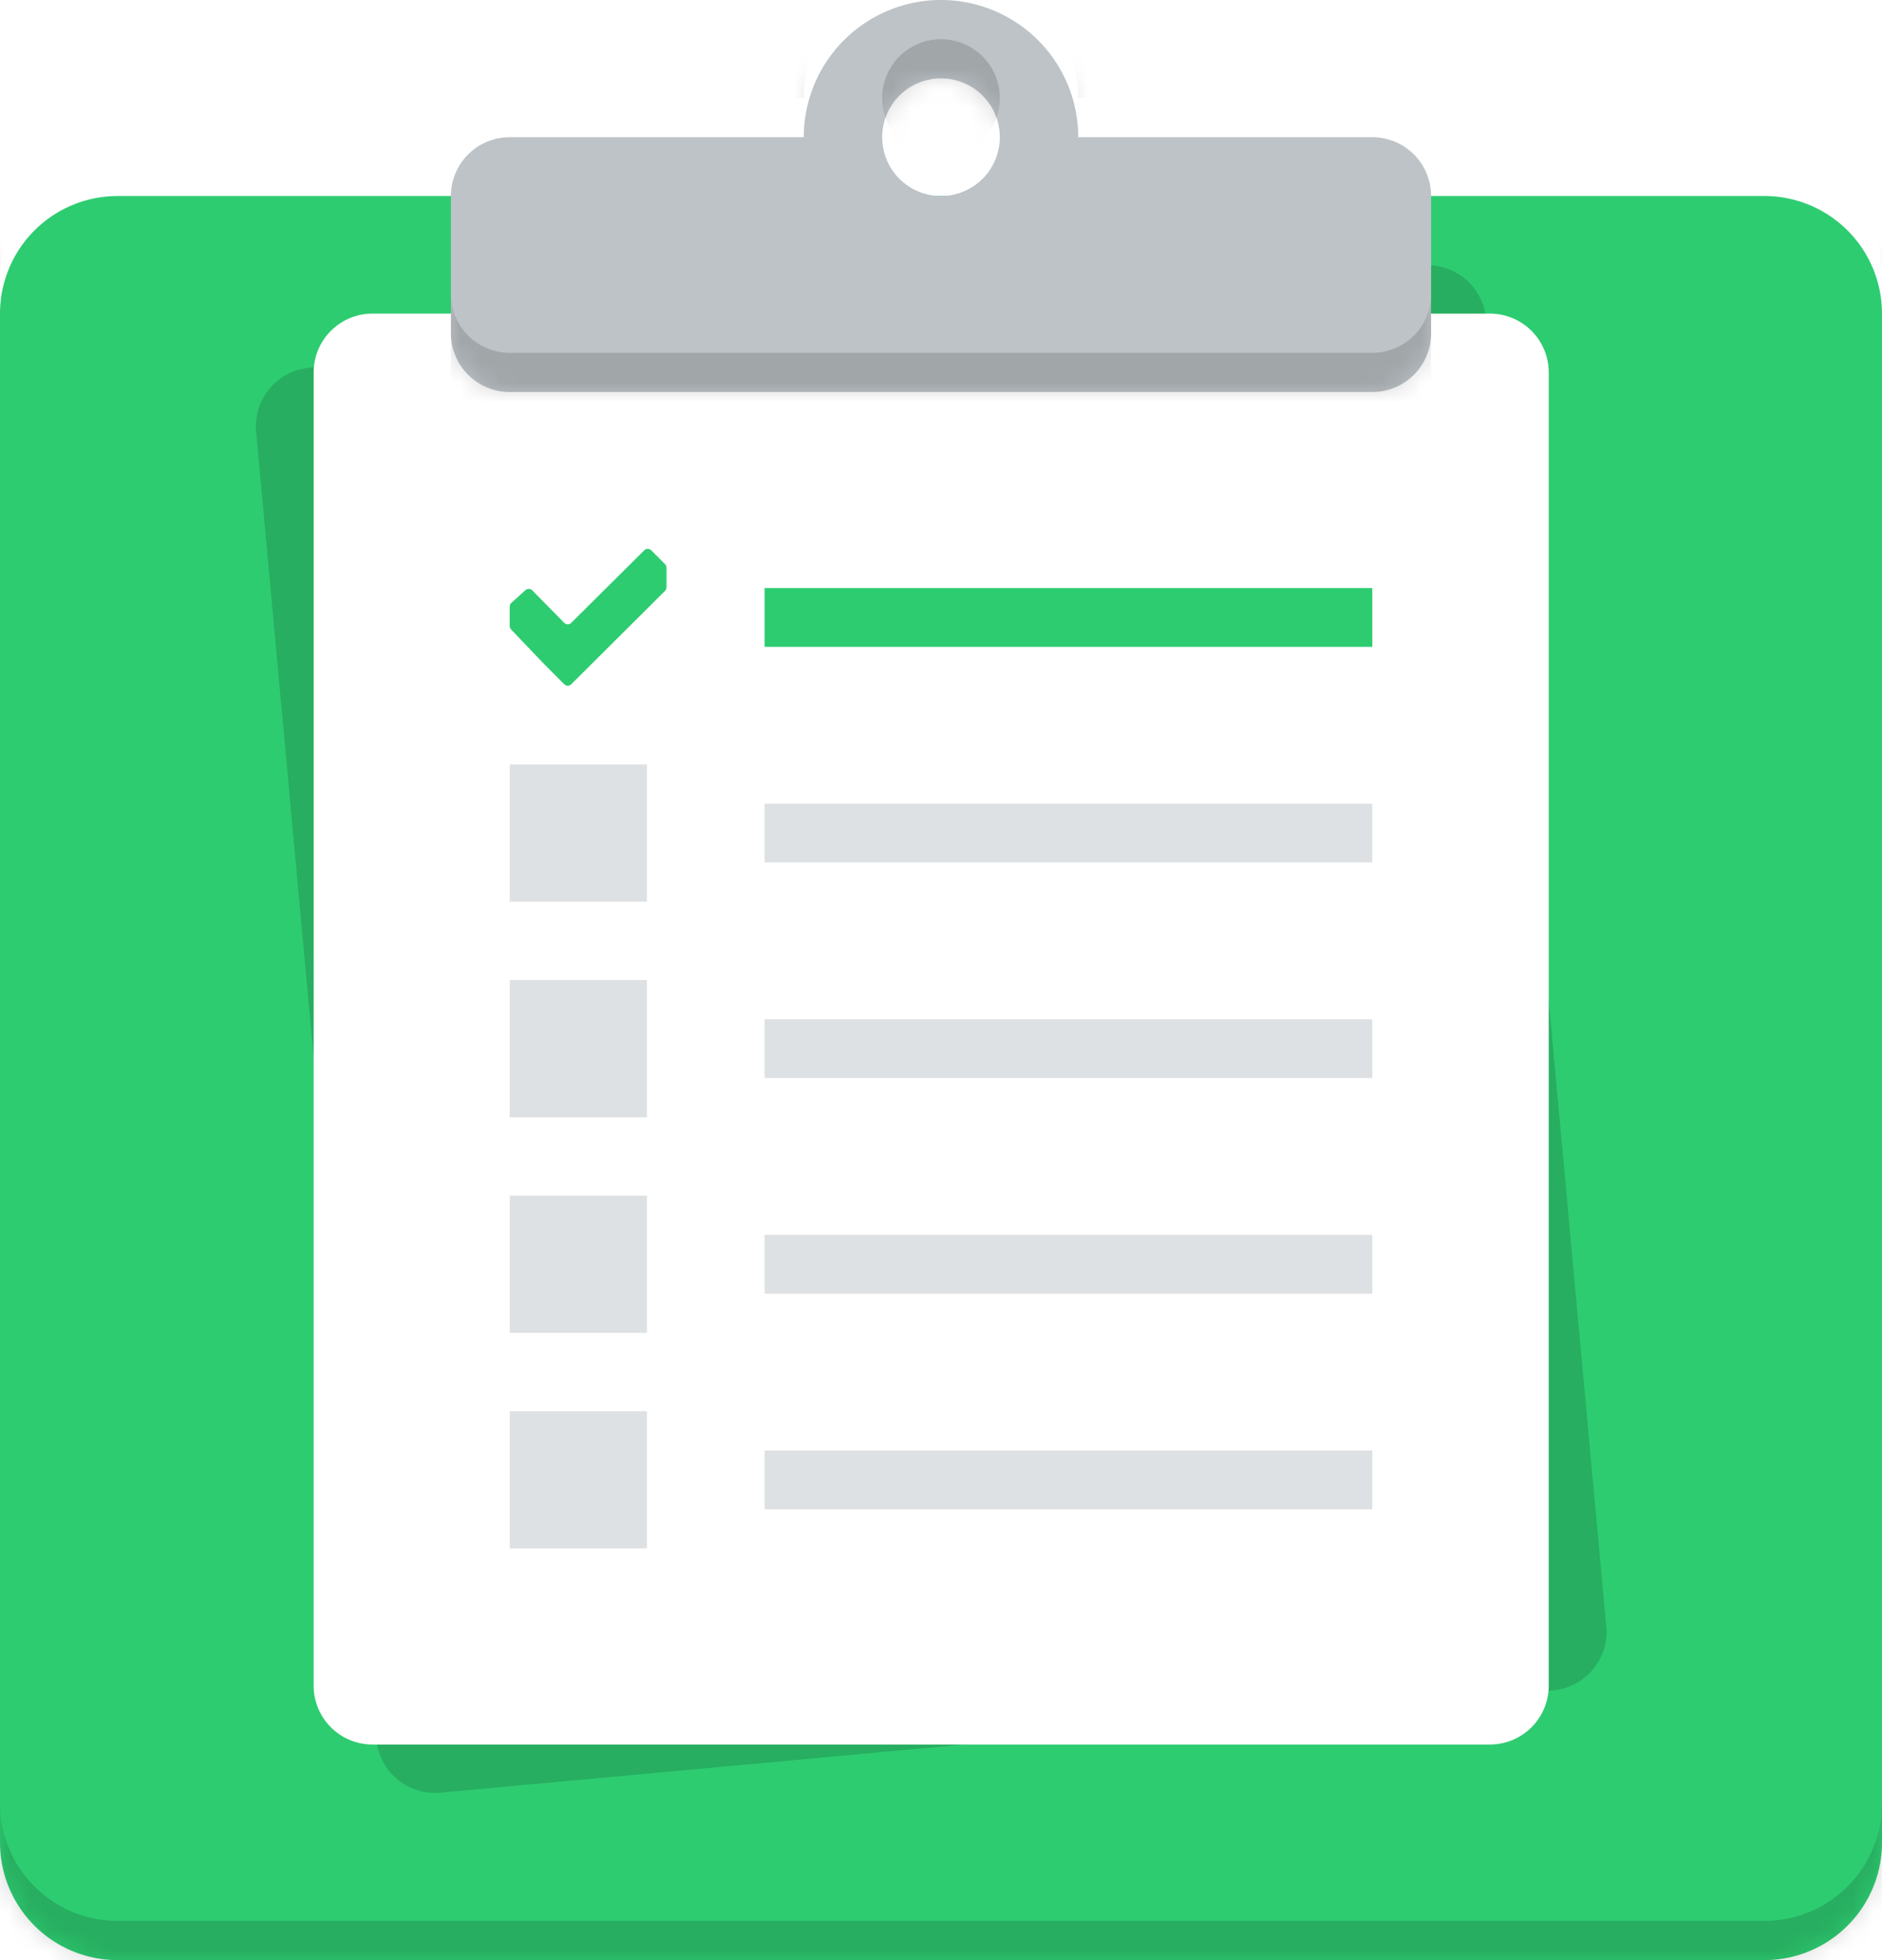<svg xmlns="http://www.w3.org/2000/svg" width="96" height="100" viewBox="0 0 96 100"><defs><filter id="ce5na" width="200%" height="200%" x="-50%" y="-50%"><feGaussianBlur in="SourceGraphic" result="FeGaussianBlur1020Out" stdDeviation="0 0"/></filter><mask id="ce5nb"><path fill="#fff" d="M6 100h84a6 6 0 0 0 6-6V16a6 6 0 0 0-6-6H6a6 6 0 0 0-6 6v78a6 6 0 0 0 6 6z"/></mask><filter id="ce5nd" width="200%" height="200%" x="-50%" y="-50%"><feGaussianBlur in="SourceGraphic" result="FeGaussianBlur1040Out" stdDeviation="0 0"/></filter><mask id="ce5ne"><path fill="#fff" d="M70 20H26a3 3 0 0 1-3-3v-7a3 3 0 0 1 3-3h15a7 7 0 1 1 14 0h15a3 3 0 0 1 3 3v7a3 3 0 0 1-3 3zM48 4a3 3 0 1 0 0 6 3 3 0 0 0 0-6z"/></mask><clipPath id="ce5nc"><path d="M6 100h84a6 6 0 0 0 6-6V16a6 6 0 0 0-6-6H6a6 6 0 0 0-6 6v78a6 6 0 0 0 6 6z"/></clipPath></defs><g><g><g><path fill="#2ecc71" d="M6 100h84a6 6 0 0 0 6-6V16a6 6 0 0 0-6-6H6a6 6 0 0 0-6 6v78a6 6 0 0 0 6 6z"/><path fill-opacity=".15" d="M0 102V8h96v94zm6-4h84a6 6 0 0 0 6-6V14a6 6 0 0 0-6-6H6a6 6 0 0 0-6 6v78a6 6 0 0 0 6 6z" filter="url(#ce5na)" mask="url(&quot;#ce5nb&quot;)"/></g><g clip-path="url(#ce5nc)" opacity=".15"><path d="M15.778 18.763l56.76-5.22a3 3 0 0 1 3.263 2.714l6.134 66.719a3 3 0 0 1-2.713 3.262l-56.76 5.219a3 3 0 0 1-3.263-2.714l-6.134-66.718a3 3 0 0 1 2.713-3.262z"/></g><g clip-path="url(#ce5nc)"><path fill="#fff" d="M19 16h57a3 3 0 0 1 3 3v67a3 3 0 0 1-3 3H19a3 3 0 0 1-3-3V19a3 3 0 0 1 3-3z"/></g><g><path fill="#bdc3c7" d="M70 20H26a3 3 0 0 1-3-3v-7a3 3 0 0 1 3-3h15a7 7 0 1 1 14 0h15a3 3 0 0 1 3 3v7a3 3 0 0 1-3 3zM48 4a3 3 0 1 0 0 6 3 3 0 0 0 0-6z"/><path fill-opacity=".15" d="M23 22v-7a3 3 0 0 0 3 3h44a3 3 0 0 0 3-3V8a3 3 0 0 0-3-3H55a7 7 0 1 0-14 0H26a3 3 0 0 0-3 3V-2h50v24zM51 5a3 3 0 1 1-6 0 3 3 0 0 1 6 0z" filter="url(#ce5nd)" mask="url(&quot;#ce5ne&quot;)"/></g><g opacity=".5"><path fill="#bdc3c7" d="M39 41h31v3H39zm0 11h31v3H39zm0 11h31v3H39zm0 11h31v3H39zM26 39h7v7h-7zm0 11h7v7h-7zm0 11h7v7h-7zm0 11h7v7h-7z"/></g><g><path fill="#2ecc71" d="M39 30h31v3H39zm-5.007-1.002H34v.998h-.007a.244.244 0 0 1-.066.144l-4.79 4.771a.251.251 0 0 1-.354 0l-.708-.712-.354-.356-1.647-1.725a.25.25 0 0 1-.063-.127H26v-.998h.01c-.003-.018-.01-.036-.01-.053 0-.065.026-.126.074-.176l.722-.648a.247.247 0 0 1 .179-.073c.063 0 .127.025.175.073l1.633 1.661a.25.25 0 0 0 .354 0l3.728-3.703a.249.249 0 0 1 .354 0l.708.712a.247.247 0 0 1 .066.212z"/></g></g></g></svg>